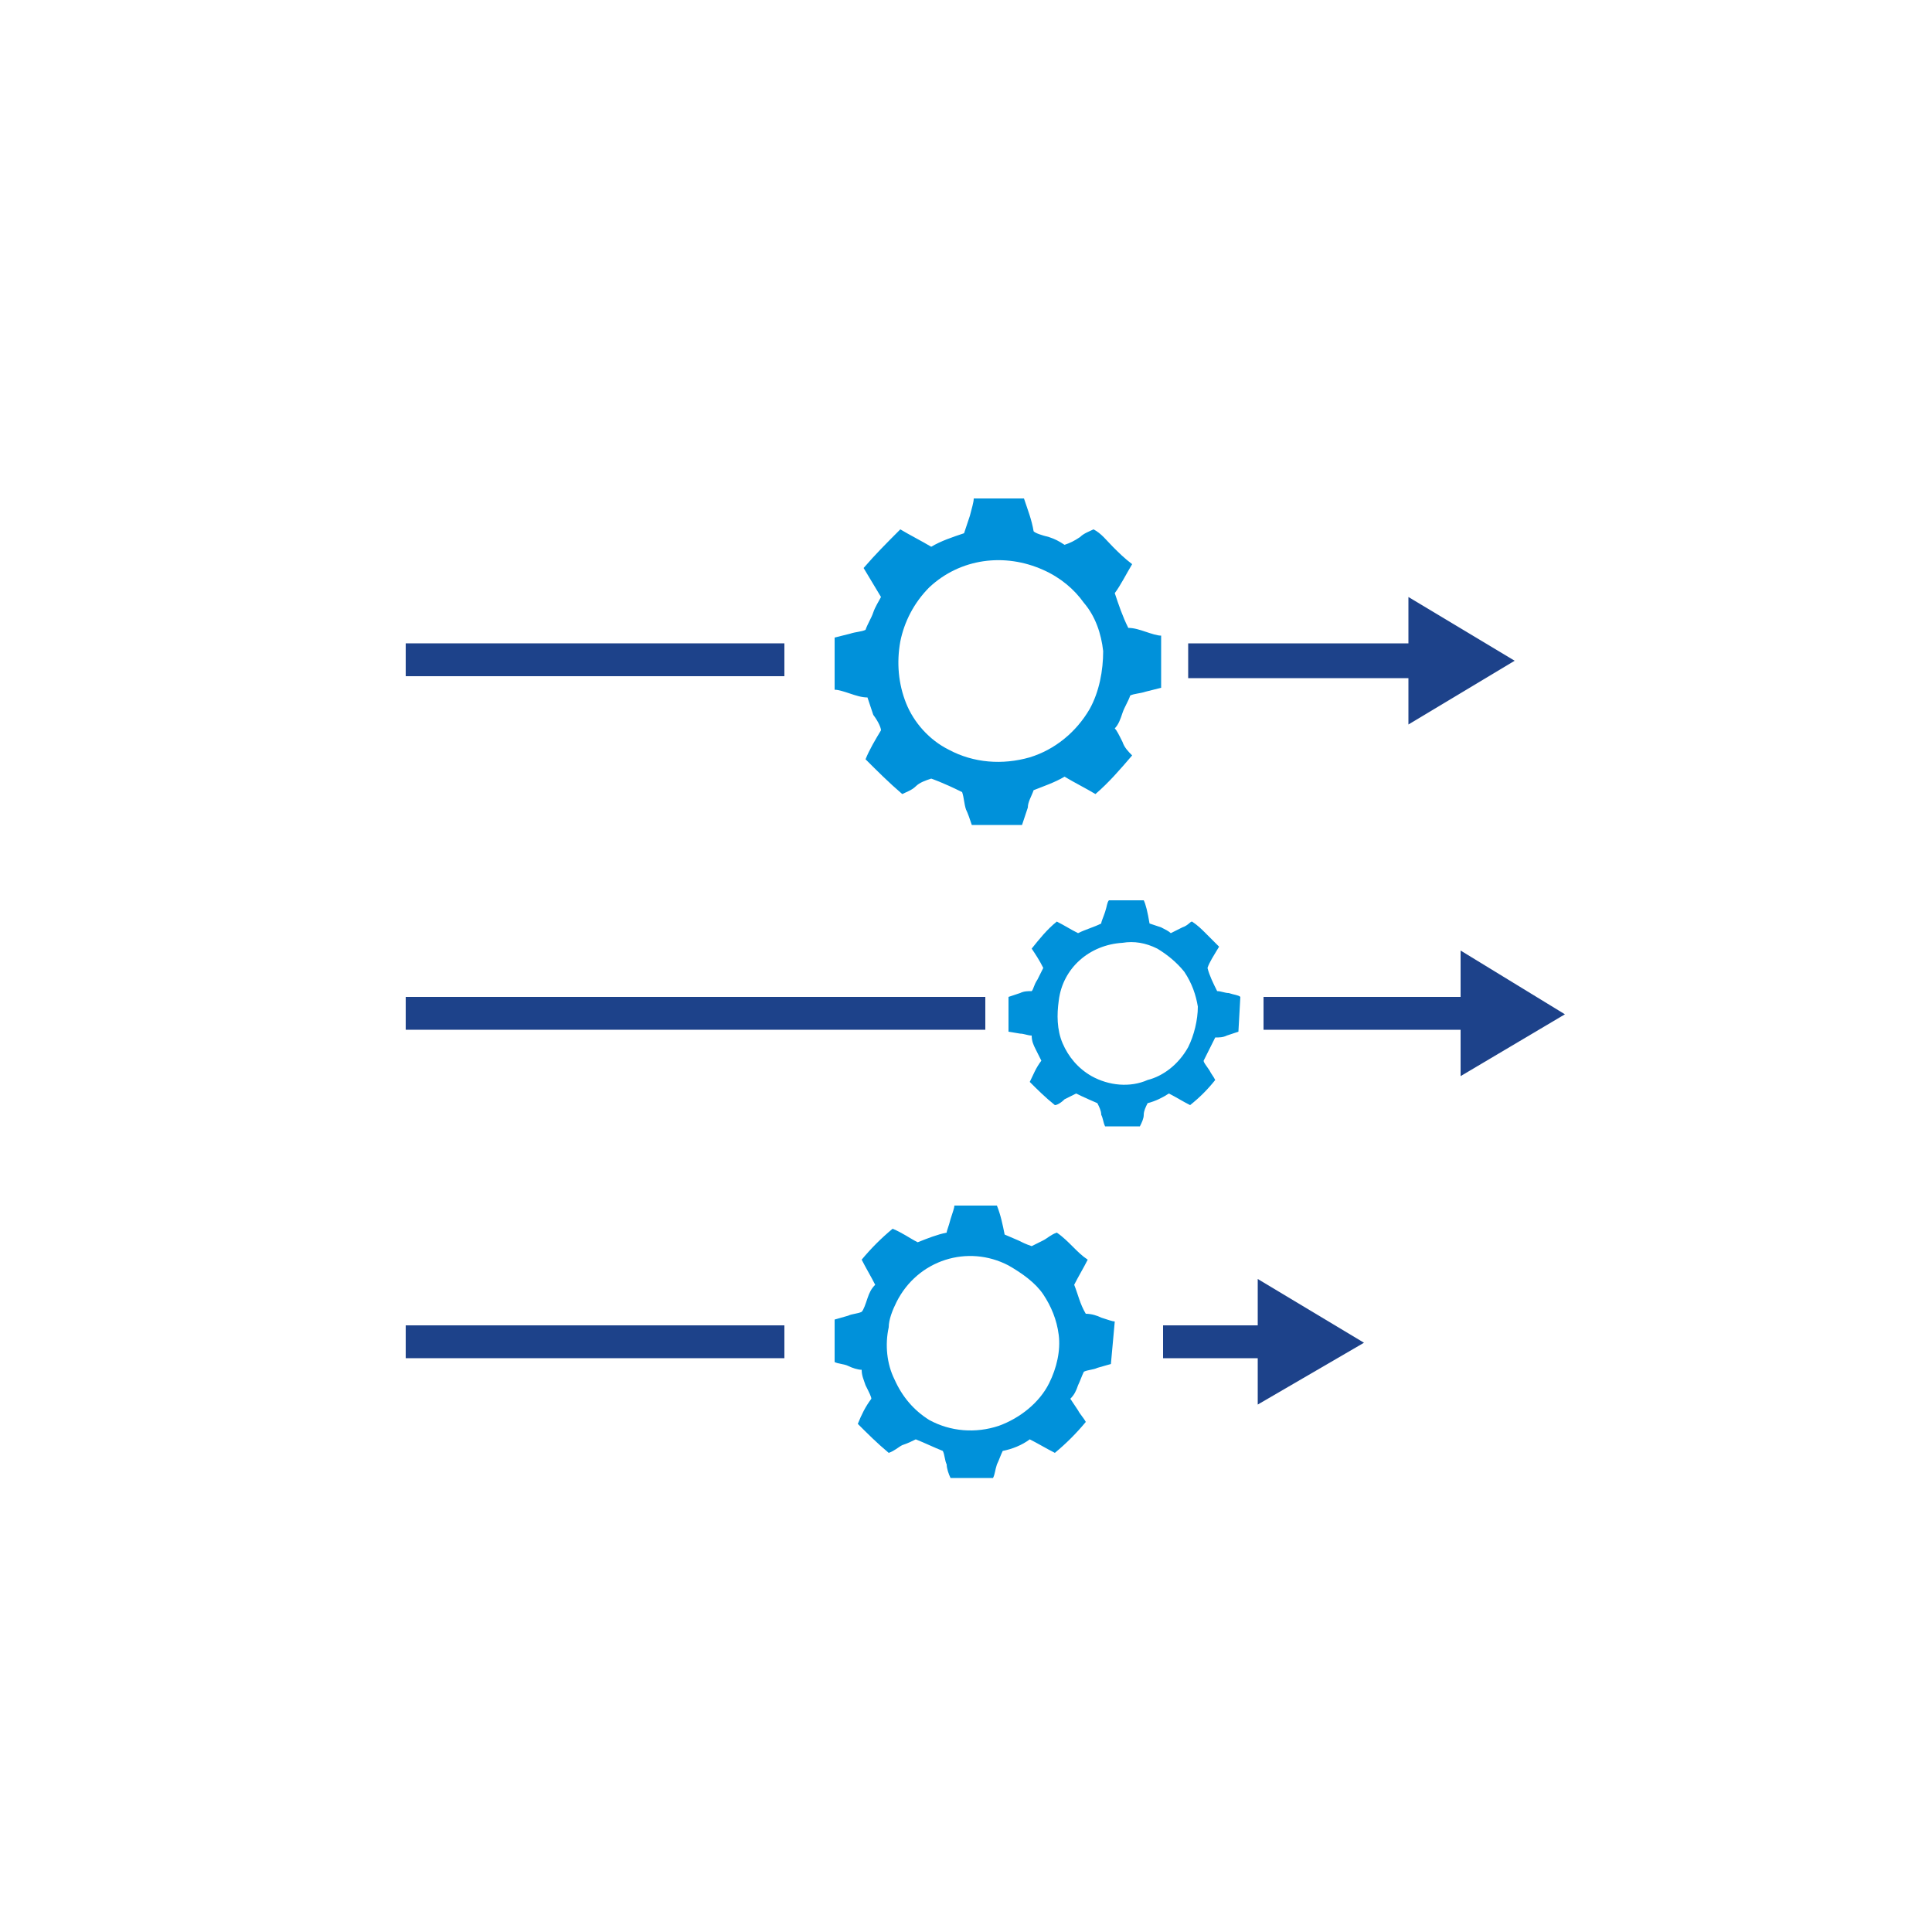 <?xml version="1.0" encoding="utf-8"?>
<!-- Generator: Adobe Illustrator 26.0.1, SVG Export Plug-In . SVG Version: 6.00 Build 0)  -->
<svg version="1.1" id="Layer_1" xmlns="http://www.w3.org/2000/svg" xmlns:xlink="http://www.w3.org/1999/xlink" x="0px" y="0px"
	 viewBox="0 0 100 100" style="enable-background:new 0 0 100 100;" xml:space="preserve">
<style type="text/css">
	.st0{fill-rule:evenodd;clip-rule:evenodd;fill:#0091DA;}
	.st1{fill-rule:evenodd;clip-rule:evenodd;fill:#1D428A;}
	.st2{fill:#0091DA;}
	.st3{fill:#1D428A;}
</style>
<g>
	<polygon class="st1" points="72.9,37.5 78.4,34.2 72.9,30.9 72.9,33.3 61.5,33.3 61.5,35.1 72.9,35.1 	"/>
	<polygon class="st1" points="65.1,68.6 60.2,68.6 60.2,70.3 65.1,70.3 65.1,72.7 70.6,69.5 65.1,66.2 	"/>
	<polygon class="st1" points="81,52.5 75.6,49.2 75.6,51.6 65.4,51.6 65.4,53.3 75.6,53.3 75.6,55.7 	"/>
	<rect x="21" y="33.3" class="st3" width="19.6" height="1.7"/>
	<rect x="21" y="68.6" class="st3" width="19.6" height="1.7"/>
	<rect x="21" y="51.6" class="st3" width="30" height="1.7"/>
	<path class="st0" d="M61.5,54.2c0.3-0.6,0.5-1.4,0.5-2.1c-0.1-0.6-0.3-1.2-0.7-1.8c-0.4-0.5-0.9-0.9-1.4-1.2
		c-0.6-0.3-1.2-0.4-1.8-0.3c-1.7,0.1-3.1,1.3-3.3,3c-0.1,0.7-0.1,1.5,0.2,2.2c0.3,0.7,0.8,1.3,1.5,1.7c0.9,0.5,2,0.6,2.9,0.2
		C60.2,55.7,61,55.1,61.5,54.2z M64.1,53.4l-0.6,0.2c-0.2,0.1-0.4,0.1-0.6,0.1c-0.1,0.2-0.2,0.4-0.3,0.6c-0.1,0.2-0.2,0.4-0.3,0.6
		c0,0.1,0.1,0.2,0.3,0.5c0.1,0.2,0.2,0.3,0.3,0.5c-0.4,0.5-0.8,0.9-1.3,1.3c-0.4-0.2-0.7-0.4-1.1-0.6c-0.3,0.2-0.7,0.4-1.1,0.5
		c-0.1,0.2-0.2,0.4-0.2,0.6c0,0.2-0.1,0.4-0.2,0.6h-1.8c-0.1-0.2-0.1-0.4-0.2-0.6c0-0.2-0.1-0.4-0.2-0.6c-0.7-0.3-1.1-0.5-1.1-0.5
		c-0.2,0.1-0.4,0.2-0.6,0.3c-0.2,0.2-0.4,0.3-0.5,0.3c-0.5-0.4-0.9-0.8-1.3-1.2c0.2-0.4,0.3-0.7,0.6-1.1c-0.1-0.2-0.2-0.4-0.3-0.6
		c-0.1-0.2-0.2-0.4-0.2-0.7c-0.2,0-0.4-0.1-0.6-0.1l-0.6-0.1v-1.8l0.6-0.2c0.2-0.1,0.4-0.1,0.6-0.1c0.1-0.1,0.1-0.3,0.3-0.6
		c0.1-0.2,0.2-0.4,0.3-0.6c-0.2-0.4-0.4-0.7-0.6-1c0.4-0.5,0.8-1,1.3-1.4c0.4,0.2,0.7,0.4,1.1,0.6c0.4-0.2,0.8-0.3,1.2-0.5
		c0-0.1,0.1-0.3,0.2-0.6c0.1-0.3,0.1-0.5,0.2-0.6h1.8c0.1,0.2,0.2,0.6,0.3,1.2l0.6,0.2c0.2,0.1,0.4,0.2,0.5,0.3
		c0.2-0.1,0.4-0.2,0.6-0.3c0.3-0.1,0.4-0.3,0.5-0.3c0.3,0.2,0.5,0.4,0.7,0.6c0.3,0.3,0.5,0.5,0.7,0.7c-0.3,0.5-0.5,0.8-0.6,1.1
		c0.1,0.4,0.3,0.8,0.5,1.2c0.2,0,0.4,0.1,0.6,0.1c0.3,0.1,0.5,0.1,0.6,0.2L64.1,53.4z"/>
	<path class="st0" d="M56.4,36.7c0.5-0.9,0.7-2,0.7-3c-0.1-0.9-0.4-1.8-1-2.5c-0.5-0.7-1.2-1.3-2.1-1.7c-2-0.9-4.3-0.6-5.9,0.9
		c-0.8,0.8-1.3,1.8-1.5,2.8c-0.2,1.1-0.1,2.2,0.3,3.2c0.4,1,1.2,1.9,2.2,2.4c1.3,0.7,2.8,0.8,4.2,0.4C54.6,38.8,55.7,37.9,56.4,36.7
		z M60.1,35.6l-0.8,0.2c-0.3,0.1-0.6,0.1-0.8,0.2c-0.1,0.3-0.3,0.6-0.4,0.9c-0.1,0.3-0.2,0.6-0.4,0.8c0.1,0.1,0.2,0.3,0.4,0.7
		c0.1,0.3,0.3,0.5,0.5,0.7c-0.6,0.7-1.2,1.4-1.9,2c-0.5-0.3-1.1-0.6-1.6-0.9c-0.5,0.3-1.1,0.5-1.6,0.7c-0.1,0.3-0.3,0.6-0.3,0.9
		c-0.1,0.3-0.2,0.6-0.3,0.9h-2.6c-0.1-0.3-0.2-0.6-0.3-0.8c-0.1-0.3-0.1-0.6-0.2-0.9c-1-0.5-1.6-0.7-1.6-0.7
		c-0.3,0.1-0.6,0.2-0.8,0.4c-0.2,0.2-0.5,0.3-0.7,0.4c-0.7-0.6-1.3-1.2-1.9-1.8c0.2-0.5,0.5-1,0.8-1.5c0-0.1-0.1-0.4-0.4-0.8
		c-0.1-0.3-0.2-0.6-0.3-0.9c-0.3,0-0.6-0.1-0.9-0.2c-0.3-0.1-0.6-0.2-0.8-0.2v-2.7l0.8-0.2c0.3-0.1,0.6-0.1,0.8-0.2
		c0.1-0.3,0.3-0.6,0.4-0.9c0.1-0.3,0.3-0.6,0.4-0.8c-0.3-0.5-0.6-1-0.9-1.5c0.6-0.7,1.2-1.3,1.9-2c0.5,0.3,1.1,0.6,1.6,0.9
		c0.5-0.3,1.1-0.5,1.7-0.7c0.1-0.3,0.2-0.6,0.3-0.9c0.1-0.4,0.2-0.7,0.2-0.9H53c0.2,0.6,0.4,1.1,0.5,1.7c0.1,0.1,0.4,0.2,0.8,0.3
		c0.3,0.1,0.5,0.2,0.8,0.4c0.3-0.1,0.5-0.2,0.8-0.4c0.2-0.2,0.5-0.3,0.7-0.4c0.4,0.2,0.7,0.6,1,0.9c0.3,0.3,0.6,0.6,1,0.9
		c-0.3,0.5-0.6,1.1-0.9,1.5c0.2,0.6,0.4,1.2,0.7,1.8c0.3,0,0.6,0.1,0.9,0.2c0.3,0.1,0.6,0.2,0.8,0.2L60.1,35.6z"/>
	<path class="st0" d="M54.3,71.6c0.4-0.8,0.6-1.7,0.5-2.5c-0.1-0.8-0.4-1.5-0.8-2.1c-0.4-0.6-1.1-1.1-1.8-1.5
		c-2.1-1.1-4.7-0.3-5.8,1.9c-0.2,0.4-0.4,0.9-0.4,1.3c-0.2,0.9-0.1,1.9,0.3,2.7c0.4,0.9,1,1.6,1.8,2.1c1.1,0.6,2.4,0.7,3.6,0.3
		C52.8,73.4,53.8,72.6,54.3,71.6z M57.5,70.6l-0.7,0.2c-0.2,0.1-0.5,0.1-0.7,0.2c-0.1,0.2-0.2,0.5-0.3,0.7c-0.1,0.3-0.2,0.5-0.4,0.7
		l0.4,0.6c0.1,0.2,0.3,0.4,0.4,0.6c-0.5,0.6-1,1.1-1.6,1.6c-0.4-0.2-0.9-0.5-1.3-0.7c-0.4,0.3-0.9,0.5-1.4,0.6
		c-0.1,0.2-0.2,0.5-0.3,0.7c-0.1,0.3-0.1,0.5-0.2,0.7h-2.2c-0.1-0.2-0.2-0.5-0.2-0.7c-0.1-0.2-0.1-0.5-0.2-0.7
		c-0.5-0.2-0.9-0.4-1.4-0.6c-0.2,0.1-0.4,0.2-0.7,0.3c-0.2,0.1-0.4,0.3-0.7,0.4c-0.6-0.5-1.1-1-1.6-1.5c0.2-0.5,0.4-0.9,0.7-1.3
		c0-0.1-0.1-0.3-0.3-0.7c-0.1-0.3-0.2-0.5-0.2-0.8c-0.2,0-0.5-0.1-0.7-0.2c-0.2-0.1-0.5-0.1-0.7-0.2v-2.2l0.7-0.2
		c0.2-0.1,0.5-0.1,0.7-0.2c0.1-0.1,0.2-0.4,0.3-0.7c0.1-0.3,0.2-0.5,0.4-0.7c-0.2-0.4-0.5-0.9-0.7-1.3c0.5-0.6,1-1.1,1.6-1.6
		c0.5,0.2,0.9,0.5,1.3,0.7c0.5-0.2,1-0.4,1.5-0.5c0-0.1,0.1-0.3,0.2-0.7c0.1-0.3,0.2-0.6,0.2-0.7h2.2c0.2,0.5,0.3,1,0.4,1.5l0.7,0.3
		c0.2,0.1,0.4,0.2,0.7,0.3c0.2-0.1,0.4-0.2,0.6-0.3c0.2-0.1,0.4-0.3,0.7-0.4c0.3,0.2,0.6,0.5,0.8,0.7c0.3,0.3,0.5,0.5,0.8,0.7
		c-0.2,0.4-0.5,0.9-0.7,1.3c0.2,0.5,0.3,1,0.6,1.5c0.3,0,0.6,0.1,0.8,0.2c0.3,0.1,0.6,0.2,0.7,0.2L57.5,70.6z"/>
</g>
</svg>
